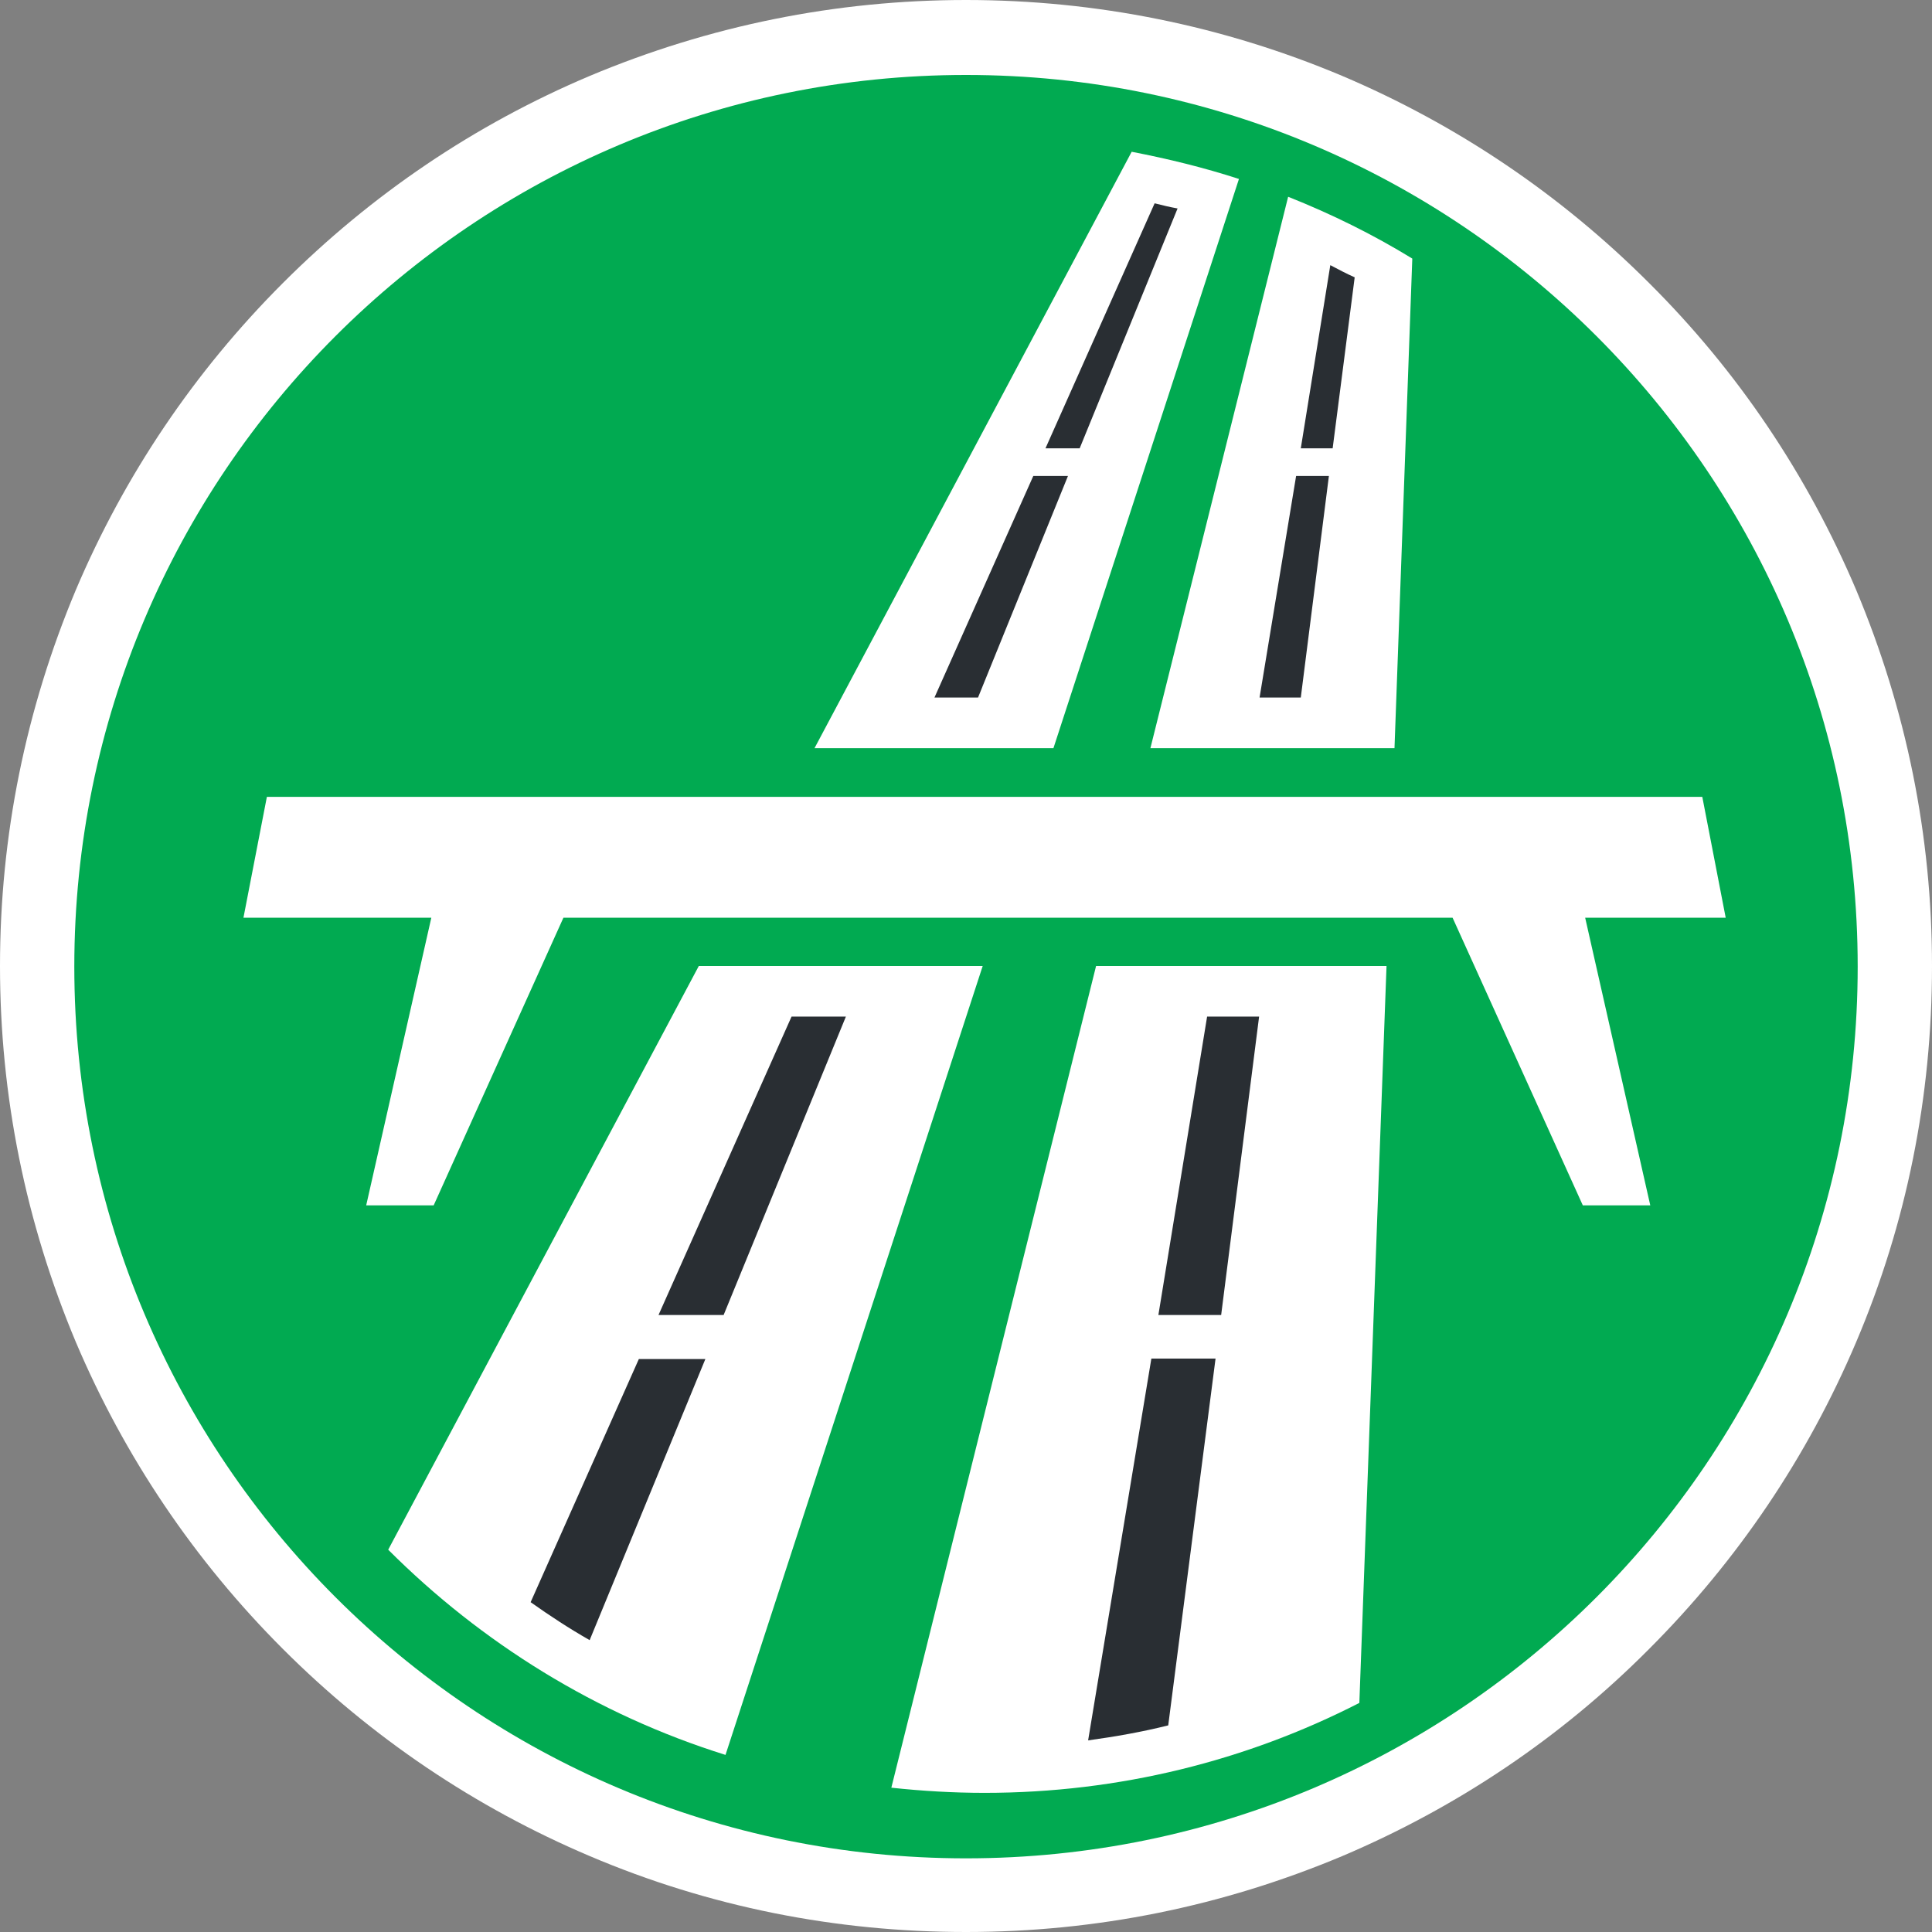 <svg width="104" height="104" viewBox="0 0 104 104" fill="none" xmlns="http://www.w3.org/2000/svg">
<rect x="0" y="0" width="104" height="104" fill="#808080" stroke="none"/>
<g clip-path="url(#clip0)">
<path d="M52 0C44.989 0 38.18 1.387 31.75 4.085C25.546 6.708 19.998 10.466 15.232 15.232C10.466 19.998 6.708 25.571 4.085 31.75C1.387 38.18 0 44.989 0 52C0 59.011 1.387 65.82 4.085 72.25C6.708 78.429 10.466 84.002 15.232 88.768C19.998 93.534 25.571 97.292 31.75 99.915C38.155 102.638 44.964 104 52 104C59.036 104 65.82 102.613 72.25 99.915C78.429 97.292 84.002 93.56 88.768 88.768C93.534 84.002 97.292 78.429 99.915 72.25C102.638 65.845 104 59.036 104 52C104 44.964 102.613 38.18 99.915 31.75C97.292 25.571 93.56 19.998 88.768 15.232C84.002 10.466 78.429 6.708 72.25 4.085C65.845 1.387 59.011 0 52 0Z" fill="white"/>
<path d="M52 100.035C78.51 100.035 100 78.544 100 52.035C100 25.525 78.51 4.035 52 4.035C25.49 4.035 4 25.525 4 52.035C4 78.544 25.49 100.035 52 100.035Z" fill="#01AA51"/>
<path d="M43.846 40.273H56.707L66.693 9.633C64.827 9.028 62.886 8.549 60.918 8.17L43.846 40.273Z" fill="white"/>
<path d="M20.897 83.421C25.915 88.44 32.119 92.298 39.054 94.467L52.899 51.999H37.617L20.897 83.421Z" fill="white"/>
<path d="M92.895 49.402L91.635 42.896H14.366L13.105 49.402H23.218L19.712 64.886H23.344L30.329 49.402H78.193L85.204 64.886H88.835L85.33 49.402H92.895Z" fill="white"/>
<path d="M69.341 10.592L61.927 40.273H75.066L76.024 13.92C73.931 12.634 71.687 11.525 69.341 10.592Z" fill="white"/>
<path d="M47.981 96.232C49.621 96.409 51.31 96.51 53 96.51C60.263 96.51 67.122 94.77 73.174 91.668L74.637 51.999H59.002L47.981 96.232Z" fill="white"/>
<path d="M35.448 70.787H38.953L45.535 54.723H42.61L35.448 70.787Z" fill="#292E33"/>
<path d="M50.302 37.549H52.647L57.489 25.621H55.623L50.302 37.549Z" fill="#292E33"/>
<path d="M62.356 70.787H65.735L67.778 54.723H64.979L62.356 70.787Z" fill="#292E33"/>
<path d="M67.803 37.549H70.022L71.535 25.621H69.77L67.803 37.549Z" fill="#292E33"/>
<path d="M28.564 86.246C29.598 86.977 30.632 87.658 31.741 88.289L37.97 73.158H34.389L28.564 86.246Z" fill="#292E33"/>
<path d="M58.574 93.685C60.036 93.484 61.474 93.231 62.886 92.878L65.433 73.133H61.978L58.574 93.685Z" fill="#292E33"/>
<path d="M71.611 14.273L70.022 24.134H71.737L72.923 14.929C72.469 14.727 72.04 14.5 71.611 14.273Z" fill="#292E33"/>
<path d="M62.154 10.944L56.278 24.134H58.119L63.389 11.222C62.961 11.146 62.557 11.045 62.154 10.944Z" fill="#292E33"/>
</g>
<defs>
<clipPath id="clip0">
<rect width="104" height="104" fill="white"/>
</clipPath>
</defs>
</svg>
